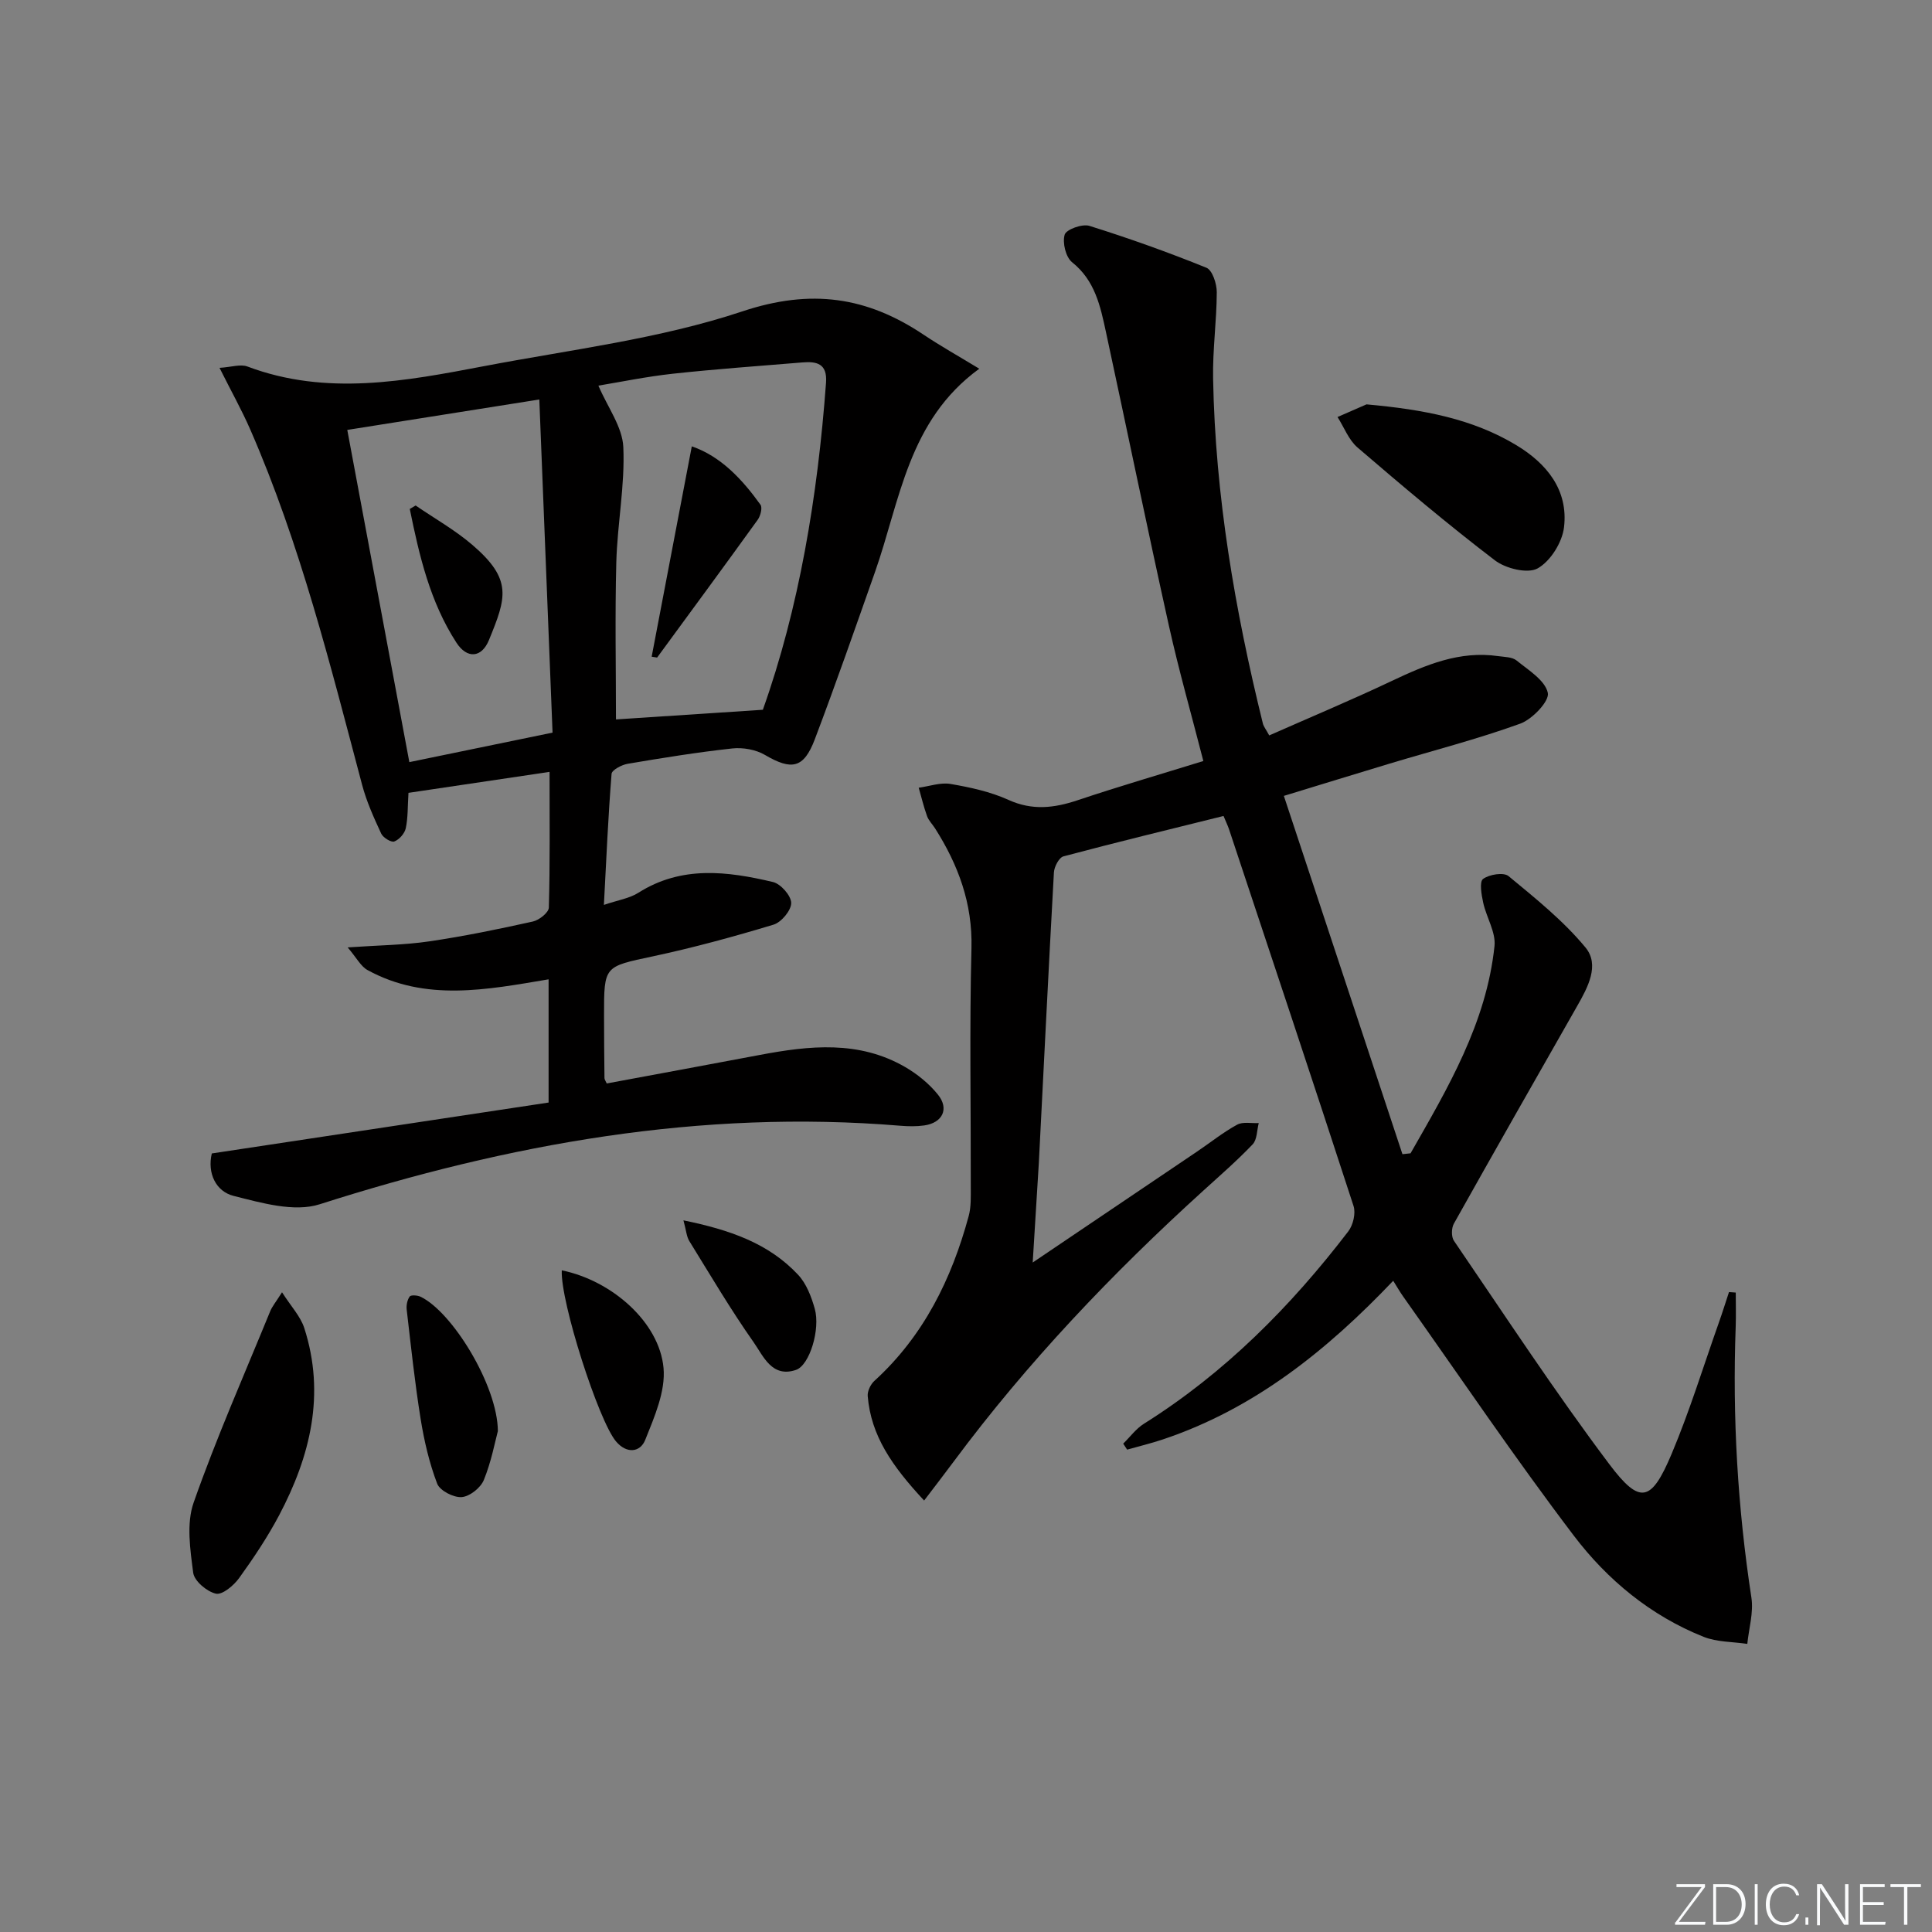 <svg enable-background="new 0 0 400 400" viewBox="0 0 400 400" xmlns="http://www.w3.org/2000/svg"><rect x="0" y="0" width="400" height="400" fill="#808080" stroke="none"/><path d="m346.9 398 5.4-7.3h-5.2v-.6h5.9v.6l-5.4 7.2h5.5l-.1.6h-6.2v-.5z" fill="#fafbfc"/><path d="m354.7 390.1h2.8c2.3 0 3.9 1.6 3.9 4.1s-1.6 4.3-3.9 4.3h-2.8zm.6 7.8h2c2.2 0 3.3-1.6 3.3-3.6 0-1.8-1-3.6-3.3-3.6h-2z" fill="#fafbfc"/><path d="m363.9 390.1v8.4h-.6v-8.4z" fill="#fafbfc"/><path d="m372.5 396.3c-.4 1.3-1.4 2.3-3.2 2.3-2.4 0-3.7-1.9-3.7-4.3 0-2.3 1.2-4.3 3.7-4.3 1.8 0 2.9 1 3.2 2.4h-.6c-.4-1.1-1.1-1.8-2.5-1.8-2.1 0-3 1.9-3 3.7s.9 3.7 3 3.7c1.4 0 2.1-.7 2.5-1.7z" fill="#fafbfc"/><path d="m373.8 398.5v-1.5h.6v1.5z" fill="#fafbfc"/><path d="m376.2 398.5v-8.4h1c1.3 2 4.4 6.7 4.9 7.6-.1-1.2-.1-2.4-.1-3.8v-3.8h.7v8.4h-.9c-1.2-1.9-4.4-6.8-5-7.7.1 1.1 0 2.3 0 3.9v3.9h-.6z" fill="#fafbfc"/><path d="m390 394.4h-4.3v3.5h4.7l-.1.6h-5.2v-8.4h5.1v.6h-4.5v3.1h4.3z" fill="#fafbfc"/><path d="m394.2 390.7h-2.8v-.6h6.3v.6h-2.8v7.8h-.7z" fill="#fafbfc"/><g fill="#010000"><path d="m213.81 261.39c12.08-8.15 23.06-15.56 34.03-22.97 2.76-1.86 5.37-3.97 8.28-5.56 1.2-.66 2.97-.26 4.49-.34-.39 1.49-.33 3.42-1.26 4.4-3.21 3.37-6.74 6.43-10.18 9.56-18.91 17.16-36.46 35.58-51.71 56.11-1.88 2.53-3.8 5.02-6.13 8.08-6.67-7.17-11-13.43-11.68-21.63-.08-1.02.59-2.42 1.38-3.14 10.19-9.29 15.99-21.08 19.53-34.14.51-1.89.43-3.96.43-5.95.03-16.5-.28-33.01.14-49.49.24-9.3-2.74-17.26-7.55-24.84-.54-.84-1.31-1.59-1.64-2.5-.69-1.92-1.17-3.92-1.73-5.89 2.21-.3 4.51-1.14 6.6-.78 4.07.7 8.23 1.6 11.96 3.29 4.95 2.25 9.46 1.71 14.34.08 8.47-2.84 17.05-5.34 26.03-8.12-2.44-9.53-5.07-18.73-7.14-28.05-4.49-20.23-8.66-40.53-13.03-60.79-1.15-5.34-2.26-10.64-7.01-14.43-1.31-1.05-2.03-4.05-1.53-5.71.33-1.08 3.64-2.28 5.11-1.82 8.18 2.56 16.28 5.45 24.23 8.67 1.24.5 2.16 3.33 2.15 5.07-.02 5.98-.88 11.96-.76 17.93.45 24.2 4.52 47.9 10.3 71.35.15.62.6 1.16 1.32 2.48 8.51-3.76 17.06-7.34 25.42-11.3 7-3.31 13.98-6.27 21.97-5.12 1.3.19 2.89.16 3.81.9 2.47 2.01 5.91 4.1 6.48 6.71.37 1.7-3.2 5.46-5.7 6.37-8.86 3.21-18.03 5.56-27.06 8.28-6.98 2.1-13.93 4.25-21.89 6.68 8.25 24.93 16.4 49.56 24.55 74.18l1.68-.18c7.72-13.51 15.7-26.96 17.38-42.91.3-2.87-1.68-5.94-2.34-8.98-.36-1.64-.82-4.32-.03-4.91 1.28-.95 4.27-1.43 5.28-.59 5.59 4.62 11.35 9.24 15.93 14.78 2.98 3.61.5 8.23-1.71 12.1-8.55 15-17.1 30.01-25.54 45.07-.52.92-.55 2.73.01 3.55 10.59 15.5 20.88 31.24 32.16 46.24 6.37 8.47 8.7 7.86 12.9-2.09 3.73-8.85 6.56-18.08 9.77-27.15.75-2.11 1.42-4.26 2.12-6.38.47.03.93.06 1.4.1 0 2.33.07 4.65-.01 6.98-.7 18.83.4 37.55 3.25 56.19.47 3.08-.53 6.38-.85 9.57-3.03-.45-6.27-.36-9.04-1.46-10.94-4.36-19.92-11.78-26.88-20.95-12.25-16.14-23.61-32.96-35.32-49.5-.67-.94-1.24-1.95-2.07-3.27-13.68 14.37-28.72 26.49-47.67 32.84-2.44.82-4.95 1.42-7.42 2.12-.27-.41-.54-.83-.81-1.24 1.42-1.39 2.65-3.09 4.29-4.12 16.73-10.5 30.38-24.26 42.31-39.83 1-1.31 1.58-3.76 1.08-5.27-8.47-26.03-17.14-51.99-25.77-77.97-.26-.77-.62-1.51-1.14-2.76-11.07 2.75-22.14 5.43-33.14 8.36-.92.24-1.92 2.16-1.98 3.34-1.12 20.1-2.09 40.2-3.13 60.3-.38 6.4-.8 12.79-1.26 20.45z"/><path d="m43.85 238.81c23.52-3.56 46.59-7.04 69.73-10.54 0-8.99 0-16.93 0-25.51-12.78 2.15-25.48 4.67-37.49-1.92-1.4-.77-2.26-2.53-4.11-4.69 6.45-.45 11.73-.49 16.89-1.25 7.2-1.06 14.35-2.53 21.46-4.11 1.3-.29 3.27-1.85 3.3-2.88.26-9.11.15-18.24.15-28.1-10.14 1.51-19.6 2.91-29.21 4.34-.18 2.79-.09 5.12-.56 7.33-.23 1.08-1.35 2.35-2.38 2.74-.63.24-2.31-.79-2.7-1.62-1.52-3.28-3.04-6.63-3.96-10.11-6.6-24.87-12.81-49.86-23.15-73.55-1.77-4.06-3.95-7.94-6.37-12.78 2.45-.15 4.34-.82 5.77-.28 16.36 6.16 32.71 3.03 48.99-.07 17.92-3.42 36.3-5.62 53.48-11.34 14.26-4.75 25.8-3.03 37.54 4.83 3.56 2.38 7.31 4.48 11.52 7.04-14.75 10.72-16.38 27.29-21.59 42.09-4.08 11.58-8.12 23.17-12.47 34.65-2.29 6.04-4.81 6.45-10.32 3.22-1.89-1.11-4.56-1.58-6.77-1.34-7.25.79-14.47 1.96-21.67 3.18-1.23.21-3.24 1.28-3.31 2.07-.7 8.73-1.08 17.49-1.59 27.14 2.92-1 5.3-1.34 7.15-2.52 8.94-5.66 18.41-4.45 27.85-2.22 1.61.38 3.77 2.83 3.78 4.34.01 1.54-2.04 4-3.66 4.49-8.24 2.49-16.56 4.76-24.98 6.56-10.07 2.15-10.12 1.91-10.11 12.21 0 4.33.04 8.66.09 13 0 .3.25.6.47 1.11 10.54-1.96 21.13-3.91 31.71-5.91 10.27-1.94 20.5-3.04 30.08 2.51 2.53 1.47 4.95 3.44 6.78 5.71 2.38 2.94.95 5.84-2.83 6.38-1.63.23-3.34.2-4.99.06-41.26-3.41-81.02 3.74-120.18 16.26-5.27 1.69-12.06-.28-17.85-1.74-3.62-.92-5.46-4.66-4.49-8.78zm83.68-89.86c9.49-.63 19.58-1.29 30.41-2 7.48-20.99 11.35-44.14 13.08-67.73.29-3.99-1.97-4.43-4.95-4.18-8.94.74-17.89 1.37-26.81 2.34-5.48.6-10.91 1.73-15.37 2.46 1.93 4.51 4.97 8.55 5.16 12.71.36 7.9-1.23 15.87-1.45 23.83-.29 11.07-.07 22.15-.07 32.57zm-13.13 2.73c-.92-23.11-1.82-45.76-2.74-68.97-14.41 2.28-27.3 4.32-39.76 6.3 4.33 23.18 8.57 45.9 12.85 68.78 9.69-2 19.1-3.94 29.65-6.11z"/><path d="m282.92 83.72c11.94 1.07 22 3.02 30.99 8.43 6.32 3.8 10.83 9.31 9.9 17.03-.37 3.12-2.81 7.02-5.46 8.5-2.06 1.15-6.62.04-8.85-1.67-9.75-7.44-19.13-15.37-28.44-23.36-1.83-1.57-2.78-4.18-4.14-6.31 2.43-1.05 4.85-2.11 6-2.62z"/><path d="m58.39 267.55c1.87 2.94 3.83 4.99 4.61 7.42 4.41 13.69 1.25 26.52-5.21 38.75-2.4 4.53-5.28 8.84-8.28 13-1.11 1.54-3.48 3.53-4.81 3.23-1.87-.42-4.48-2.62-4.7-4.33-.62-4.8-1.44-10.17.09-14.52 4.7-13.4 10.46-26.43 15.84-39.59.4-1 1.14-1.87 2.46-3.96z"/><path d="m103.08 296.28c-.6 2.24-1.36 6.35-2.91 10.14-.66 1.62-2.93 3.42-4.59 3.54-1.68.12-4.52-1.34-5.07-2.79-1.63-4.28-2.69-8.84-3.42-13.38-1.21-7.52-2.01-15.1-2.89-22.67-.1-.88.12-1.99.62-2.69.25-.35 1.57-.27 2.22.03 6.57 3.1 15.97 18.38 16.04 27.82z"/><path d="m116.31 263.01c10.38 2.12 20.22 10.76 21.07 20.23.43 4.83-1.89 10.12-3.79 14.87-1.04 2.6-3.84 2.94-6.05.32-3.6-4.24-11.54-28.93-11.23-35.42z"/><path d="m141.5 252.66c9.57 1.96 17.62 4.73 23.74 11.27 1.72 1.84 2.75 4.55 3.45 7.04 1.19 4.23-1.07 11.69-3.88 12.65-4.98 1.7-6.76-2.84-8.75-5.68-4.77-6.78-8.99-13.94-13.35-21-.57-.92-.63-2.16-1.21-4.28z"/><path d="m134.92 135.96c2.73-14.3 5.46-28.61 8.31-43.55 5.97 2.06 10.39 6.75 14.22 12.09.44.61 0 2.32-.58 3.12-6.88 9.55-13.86 19.02-20.82 28.52-.38-.06-.75-.12-1.13-.18z"/><path d="m86.05 104.66c3.93 2.69 8.13 5.06 11.72 8.13 8.42 7.21 7.04 10.97 3.47 19.71-1.53 3.74-4.55 3.94-6.74.56-5.48-8.45-7.7-18.04-9.66-27.69.4-.23.8-.47 1.21-.71z"/></g></svg>
